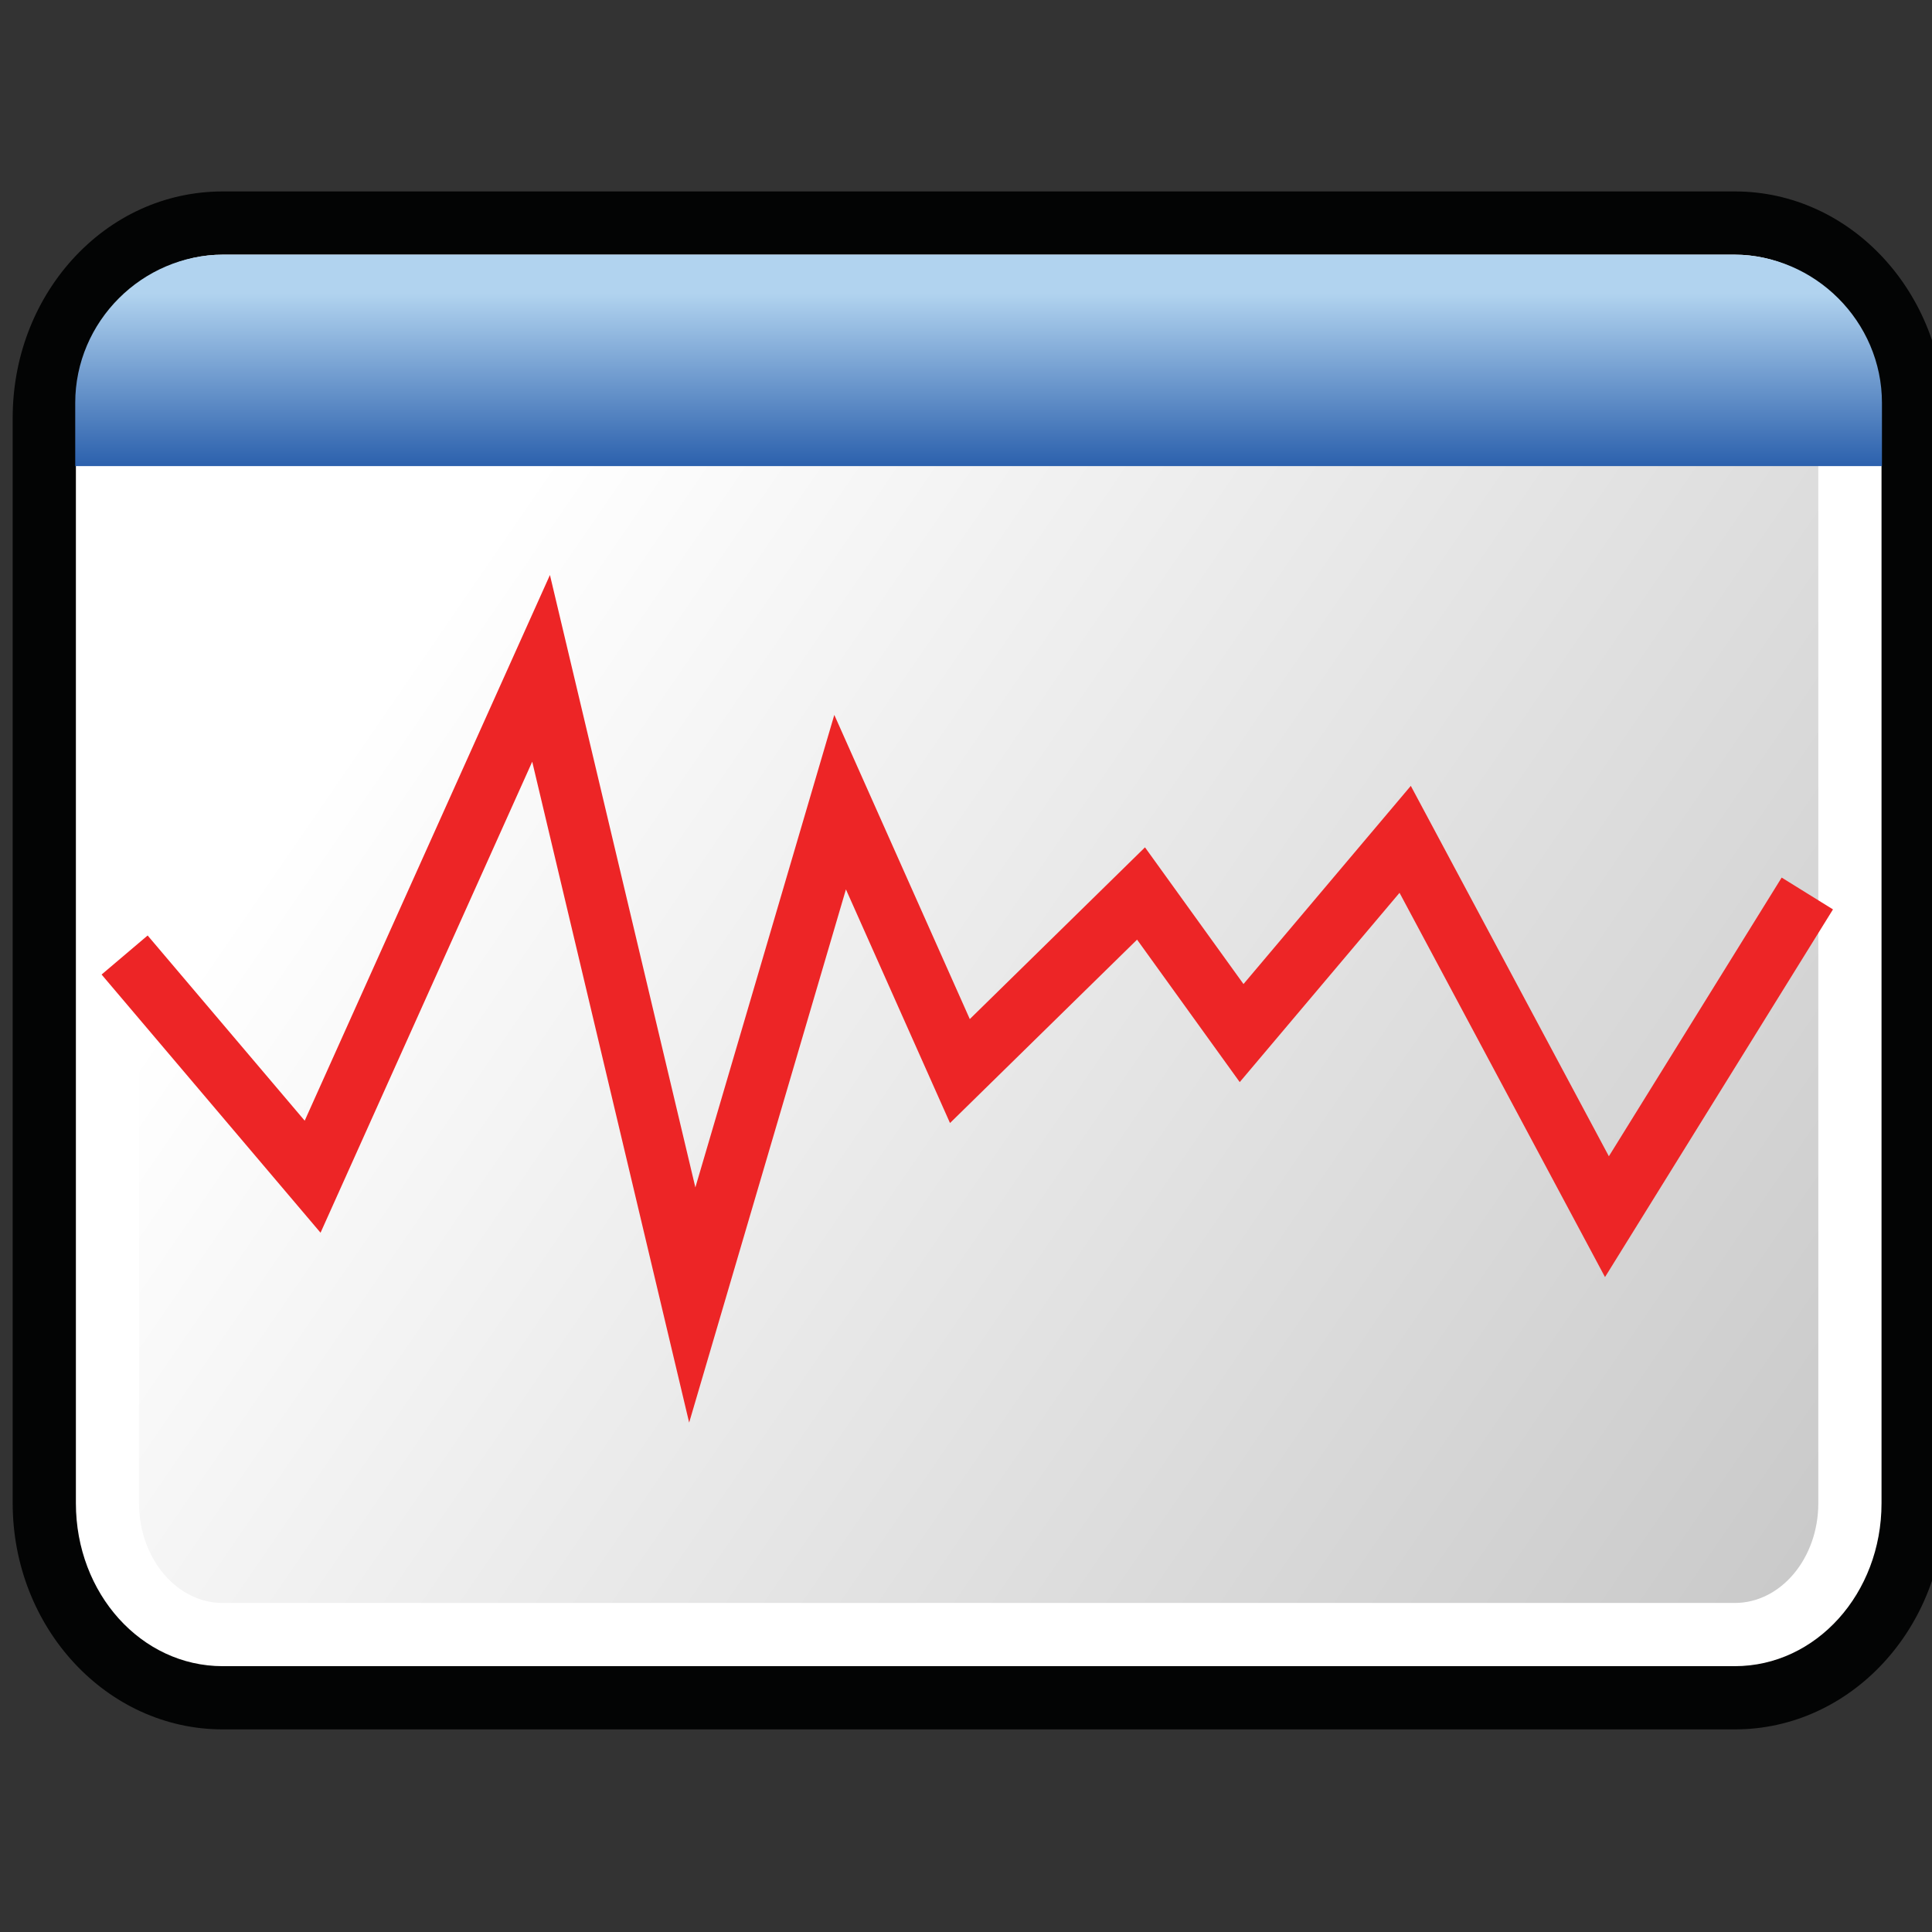 <?xml version="1.0" encoding="utf-8"?>
<!-- Generator: Adobe Illustrator 14.0.0, SVG Export Plug-In . SVG Version: 6.00 Build 43363)  -->
<!DOCTYPE svg PUBLIC "-//W3C//DTD SVG 1.1//EN" "http://www.w3.org/Graphics/SVG/1.1/DTD/svg11.dtd">
<svg version="1.1" id="Layer_1" xmlns="http://www.w3.org/2000/svg" xmlns:xlink="http://www.w3.org/1999/xlink" x="0px" y="0px"
	 width="32px" height="32px" viewBox="0 0 32 32" enable-background="new 0 0 32 32" xml:space="preserve">
<rect x="0" y="0" width="32" height="32" fill="#333333" stroke="none"/>
<path id="path4993_9_" fill="#030404" d="M3.688,28.644c-1.918,0-3.478-1.68-3.478-3.748V6.921c0-0.982,0.349-1.91,0.979-2.613
	c0.66-0.732,1.547-1.137,2.5-1.137h25.048c1.916,0,3.473,1.68,3.473,3.75v17.977c0,2.066-1.557,3.746-3.473,3.746H3.688
	L3.688,28.644z"/>
<path id="rect26074_9_" fill="#FFFFFF" d="M3.688,4.218h25.046c1.346,0,2.43,1.203,2.43,2.703v17.977
	c0,1.496-1.084,2.699-2.43,2.699H3.688c-1.348,0-2.431-1.203-2.431-2.699V6.921C1.257,5.427,2.341,4.218,3.688,4.218z"/>
<linearGradient id="SVGID_1_" gradientUnits="userSpaceOnUse" x1="874.956" y1="-1208.133" x2="852.031" y2="-1192.383" gradientTransform="matrix(1 0 0 -1 -844.62 -1182.52)">
	<stop  offset="0" style="stop-color:#020202;stop-opacity:0.21"/>
	<stop  offset="1" style="stop-color:#020202;stop-opacity:0"/>
</linearGradient>
<path fill="url(#SVGID_1_)" d="M3.688,26.55c-0.764,0-1.385-0.74-1.385-1.652V6.921c0-0.914,0.621-1.656,1.385-1.656h25.046
	c0.764,0,1.383,0.742,1.383,1.656v17.977c0,0.912-0.621,1.652-1.383,1.652H3.688z"/>
<linearGradient id="path26098_1_" gradientUnits="userSpaceOnUse" x1="2167.123" y1="-3927.903" x2="2167.123" y2="-3925.054" gradientTransform="matrix(1 0 0 -1 -2150.914 -3920.184)">
	<stop  offset="0" style="stop-color:#2C61AD"/>
	<stop  offset="1" style="stop-color:#B1D3EF"/>
</linearGradient>
<path id="path26098_9_" fill="url(#path26098_1_)" d="M3.701,4.218c-1.347,0-2.455,1.109-2.455,2.455V7.72h29.925V6.673
	c0-1.346-1.11-2.455-2.455-2.455H3.701z"/>
<polyline fill="none" stroke="#ED2526" points="2.064,15.818 5.178,19.49 8.962,11.07 11.466,21.615 13.915,13.286 15.899,17.74 
	18.899,14.799 20.565,17.111 23.274,13.902 26.616,20.152 29.935,14.799 "/>
<g>
	<rect x="71.985" y="-38.5" fill="#F9A620" width="7.992" height="7.992"/>
	<linearGradient id="SVGID_2_" gradientUnits="userSpaceOnUse" x1="71.985" y1="-26.512" x2="79.978" y2="-26.512">
		<stop  offset="0" style="stop-color:#FFF3DF"/>
		<stop  offset="0.539" style="stop-color:#F9A620"/>
		<stop  offset="1" style="stop-color:#A36628"/>
	</linearGradient>
	<rect x="71.985" y="-30.508" fill="url(#SVGID_2_)" width="7.992" height="7.992"/>
	<rect x="63.993" y="-38.5" fill="#ED2526" width="7.992" height="7.992"/>
	<linearGradient id="SVGID_3_" gradientUnits="userSpaceOnUse" x1="63.993" y1="-26.512" x2="71.985" y2="-26.512">
		<stop  offset="0" style="stop-color:#F59699"/>
		<stop  offset="1" style="stop-color:#8F1A1D"/>
	</linearGradient>
	<rect x="63.993" y="-30.508" fill="url(#SVGID_3_)" width="7.992" height="7.992"/>
	<rect x="80.008" y="-38.5" fill="#00ACDA" width="7.992" height="7.992"/>
	
		<linearGradient id="SVGID_4_" gradientUnits="userSpaceOnUse" x1="79.825" y1="-26.252" x2="87.817" y2="-26.252" gradientTransform="matrix(1 -7.000000e-004 7.000000e-004 1 0.201 -0.201)">
		<stop  offset="0" style="stop-color:#B1D2DB"/>
		<stop  offset="1" style="stop-color:#0B7C9E"/>
	</linearGradient>
	<polygon fill="url(#SVGID_4_)" points="88.003,-22.519 80.011,-22.513 80.005,-30.505 87.997,-30.511 	"/>
	<rect x="56" y="-38.5" fill="#6EBD46" width="7.993" height="7.992"/>
	<linearGradient id="SVGID_5_" gradientUnits="userSpaceOnUse" x1="56" y1="-26.512" x2="63.993" y2="-26.512">
		<stop  offset="0" style="stop-color:#B0D68C"/>
		<stop  offset="1" style="stop-color:#1E9046"/>
	</linearGradient>
	<rect x="56" y="-30.508" fill="url(#SVGID_5_)" width="7.993" height="7.992"/>
</g>
</svg>
